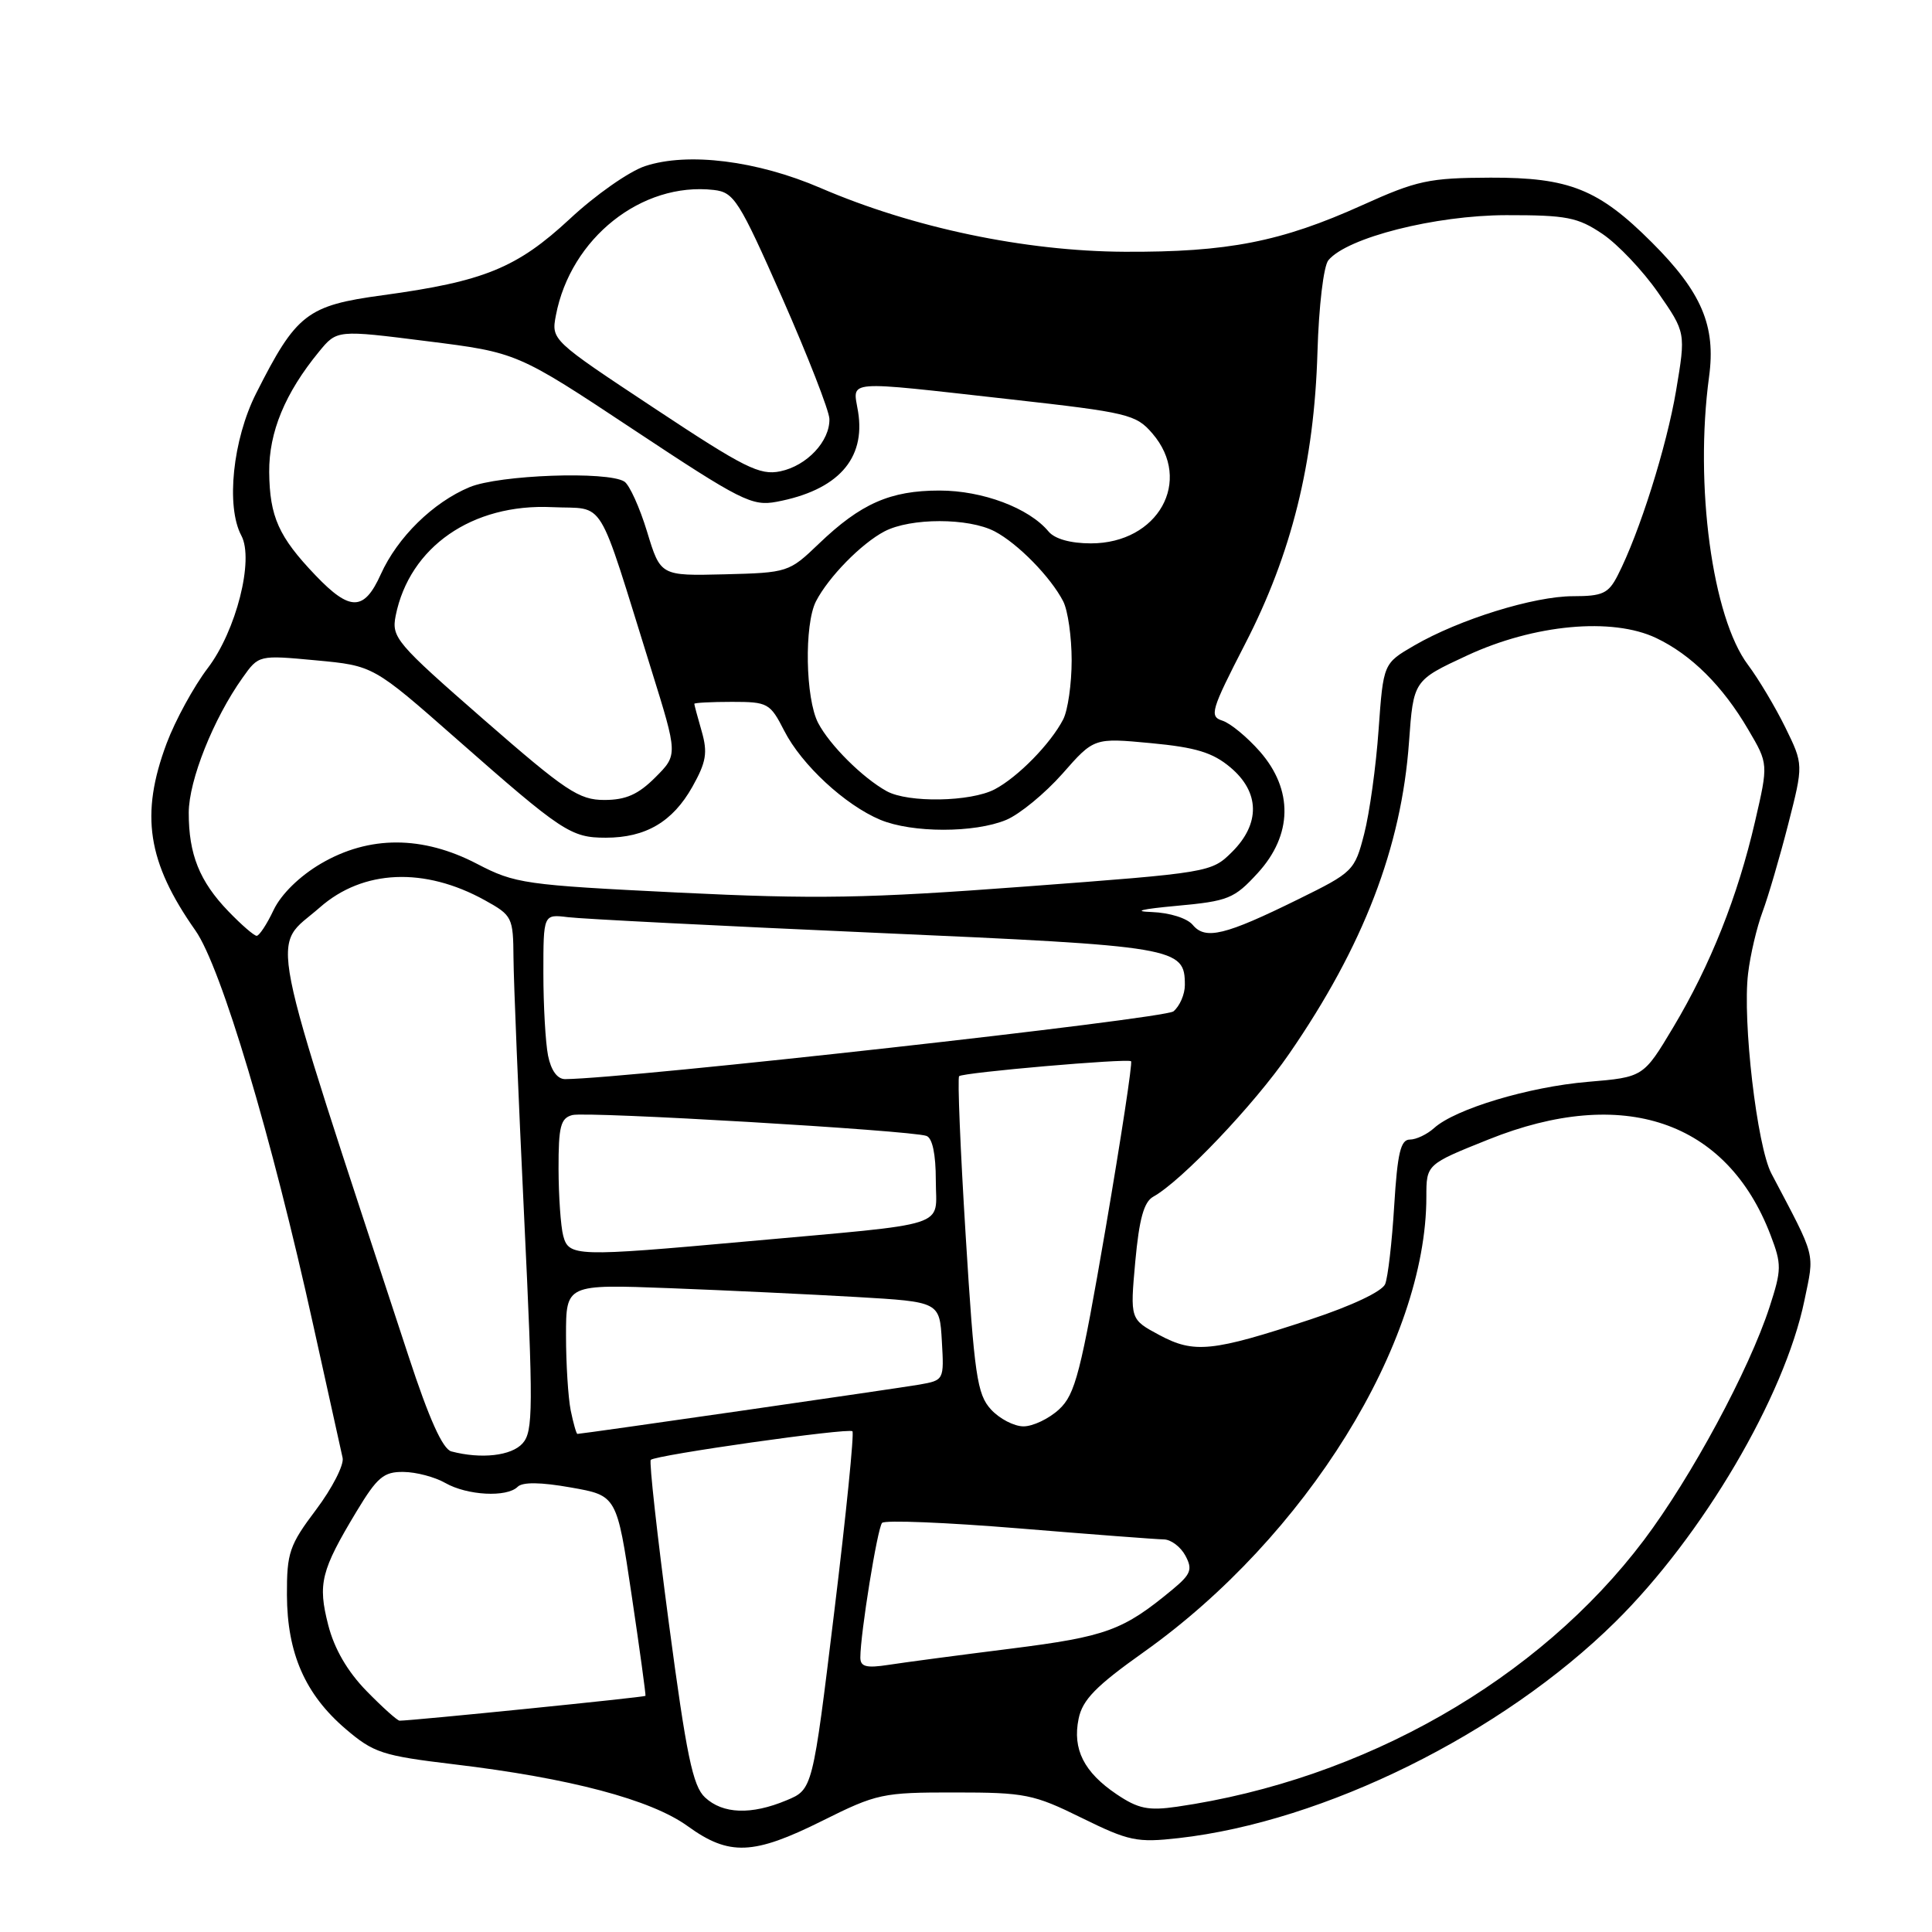 <?xml version="1.0" encoding="UTF-8" standalone="no"?>
<!DOCTYPE svg PUBLIC "-//W3C//DTD SVG 1.1//EN" "http://www.w3.org/Graphics/SVG/1.1/DTD/svg11.dtd" >
<svg xmlns="http://www.w3.org/2000/svg" xmlns:xlink="http://www.w3.org/1999/xlink" version="1.1" viewBox="0 0 256 256">
 <g >
 <path fill="currentColor"
d=" M 108.99 241.25 C 116.17 237.67 116.94 237.50 126.50 237.51 C 135.83 237.51 136.96 237.74 143.33 240.88 C 149.59 243.96 150.65 244.18 156.17 243.56 C 175.48 241.38 199.03 229.72 214.02 214.93 C 225.60 203.51 236.46 185.05 239.09 172.34 C 240.44 165.81 240.72 166.90 234.72 155.50 C 232.81 151.88 230.87 135.26 231.63 129.00 C 231.92 126.53 232.79 122.85 233.54 120.84 C 234.29 118.83 235.82 113.61 236.94 109.24 C 238.97 101.30 238.97 101.30 236.57 96.40 C 235.25 93.71 233.02 89.97 231.62 88.10 C 226.88 81.79 224.52 64.30 226.46 49.92 C 227.38 43.18 225.48 38.71 218.88 32.12 C 211.83 25.07 207.94 23.51 197.50 23.54 C 189.33 23.57 187.76 23.91 180.50 27.19 C 169.75 32.04 162.68 33.43 149.00 33.36 C 135.79 33.29 120.96 30.18 108.73 24.91 C 100.31 21.28 91.14 20.14 85.48 22.01 C 83.38 22.70 78.89 25.84 75.51 29.00 C 68.50 35.51 64.14 37.29 50.71 39.12 C 40.67 40.48 39.26 41.58 33.94 52.12 C 30.84 58.25 29.92 67.12 31.98 70.97 C 33.69 74.16 31.29 83.60 27.52 88.54 C 25.68 90.96 23.23 95.44 22.08 98.50 C 18.55 107.94 19.52 114.23 25.89 123.29 C 29.30 128.13 35.99 150.53 41.53 175.69 C 43.45 184.39 45.19 192.25 45.40 193.18 C 45.60 194.10 44.03 197.18 41.89 200.03 C 38.34 204.74 38.00 205.74 38.02 211.35 C 38.05 219.06 40.43 224.50 45.78 229.08 C 49.51 232.27 50.65 232.64 60.16 233.78 C 75.52 235.61 86.27 238.46 91.13 241.98 C 96.62 245.95 99.83 245.82 108.99 241.25 Z  M 93.42 238.17 C 91.80 236.67 90.96 232.62 88.63 215.10 C 87.08 203.42 86.00 193.67 86.23 193.44 C 86.87 192.80 112.44 189.17 112.95 189.65 C 113.20 189.88 112.12 200.65 110.54 213.59 C 107.68 237.11 107.68 237.11 104.22 238.55 C 99.54 240.51 95.78 240.37 93.42 238.17 Z  M 147.96 237.75 C 143.63 234.83 142.09 231.78 142.92 227.75 C 143.43 225.23 145.21 223.41 151.58 218.89 C 173.05 203.63 189.00 177.93 189.00 158.59 C 189.00 154.28 189.00 154.28 197.25 150.98 C 215.08 143.83 228.82 148.49 234.61 163.66 C 236.09 167.53 236.08 168.24 234.48 173.17 C 231.77 181.52 224.10 195.74 217.83 204.07 C 203.87 222.59 180.72 235.81 155.95 239.40 C 152.16 239.95 150.81 239.67 147.96 237.75 Z  M 48.57 224.07 C 46.04 221.48 44.30 218.49 43.49 215.32 C 42.09 209.85 42.52 208.12 47.26 200.25 C 49.98 195.74 50.85 195.00 53.46 195.04 C 55.13 195.05 57.62 195.71 59.00 196.50 C 61.91 198.16 67.16 198.44 68.59 197.01 C 69.24 196.36 71.65 196.39 75.65 197.10 C 81.73 198.17 81.73 198.17 83.69 211.33 C 84.77 218.57 85.59 224.60 85.53 224.71 C 85.43 224.89 54.72 227.99 52.95 228.00 C 52.65 228.00 50.68 226.23 48.57 224.07 Z  M 114.00 219.63 C 114.00 216.50 116.26 202.48 116.88 201.79 C 117.23 201.40 125.39 201.73 135.01 202.52 C 144.63 203.31 153.27 203.97 154.21 203.98 C 155.16 203.99 156.44 204.96 157.07 206.13 C 158.05 207.96 157.81 208.59 155.35 210.63 C 148.81 216.05 146.61 216.85 133.98 218.45 C 127.12 219.31 119.81 220.28 117.75 220.60 C 114.78 221.06 114.00 220.85 114.00 219.63 Z  M 59.81 192.32 C 58.66 192.02 56.86 188.02 54.13 179.69 C 34.89 121.04 35.86 125.96 42.38 120.24 C 48.10 115.21 56.24 114.86 64.25 119.29 C 67.88 121.30 68.00 121.55 68.04 126.93 C 68.06 130.00 68.69 145.32 69.44 161.00 C 70.67 186.63 70.65 189.68 69.25 191.25 C 67.77 192.91 63.76 193.36 59.81 192.32 Z  M 75.62 186.88 C 75.28 185.16 75.00 180.69 75.00 176.96 C 75.00 170.17 75.00 170.17 88.75 170.69 C 96.31 170.98 107.45 171.51 113.50 171.86 C 124.50 172.50 124.50 172.50 124.80 177.70 C 125.10 182.87 125.09 182.89 121.80 183.47 C 118.85 183.98 77.13 190.00 76.51 190.00 C 76.37 190.00 75.97 188.59 75.62 186.88 Z  M 131.30 186.75 C 129.47 184.75 129.10 182.23 127.96 163.75 C 127.25 152.33 126.86 142.82 127.09 142.60 C 127.60 142.11 149.36 140.22 149.87 140.62 C 150.08 140.78 148.56 150.72 146.51 162.71 C 143.20 181.95 142.48 184.76 140.33 186.75 C 138.99 187.99 136.87 189.00 135.62 189.00 C 134.37 189.00 132.43 187.99 131.30 186.75 Z  M 153.62 176.90 C 149.74 174.82 149.74 174.82 150.43 167.16 C 150.95 161.52 151.57 159.26 152.81 158.57 C 156.55 156.50 166.17 146.39 170.81 139.65 C 180.66 125.37 185.70 112.26 186.70 98.33 C 187.29 90.16 187.29 90.16 194.39 86.86 C 203.28 82.73 213.62 81.77 219.45 84.54 C 224.10 86.75 228.27 90.89 231.66 96.69 C 234.32 101.21 234.32 101.21 232.55 108.86 C 230.26 118.78 226.64 127.88 221.72 136.11 C 217.76 142.73 217.76 142.73 210.40 143.35 C 202.58 144.01 192.83 146.94 190.03 149.47 C 189.10 150.31 187.65 151.00 186.81 151.00 C 185.59 151.00 185.17 152.79 184.74 159.75 C 184.45 164.56 183.91 169.24 183.54 170.15 C 183.14 171.12 179.13 173.02 173.68 174.82 C 160.62 179.13 158.23 179.37 153.62 176.90 Z  M 74.63 163.75 C 74.30 162.51 74.02 158.51 74.01 154.87 C 74.00 149.26 74.28 148.16 75.84 147.75 C 77.77 147.25 120.58 149.77 122.75 150.51 C 123.55 150.78 124.00 152.93 124.00 156.41 C 124.00 162.79 126.43 162.01 98.88 164.50 C 76.28 166.54 75.37 166.51 74.63 163.75 Z  M 72.62 139.88 C 72.28 138.16 72.00 133.23 72.00 128.94 C 72.00 121.13 72.00 121.13 75.25 121.53 C 77.04 121.76 95.38 122.69 116.00 123.60 C 156.06 125.37 157.00 125.53 157.00 130.53 C 157.00 131.75 156.32 133.32 155.49 134.01 C 154.29 135.00 83.28 142.91 74.88 142.99 C 73.85 142.99 73.02 141.85 72.62 139.88 Z  M 30.26 120.75 C 26.44 116.79 25.00 113.20 25.01 107.68 C 25.02 103.40 28.28 95.23 32.14 89.81 C 34.28 86.79 34.28 86.79 41.88 87.50 C 49.47 88.21 49.47 88.21 60.49 97.91 C 74.50 110.24 75.65 111.00 80.27 111.00 C 85.55 111.00 89.13 108.90 91.74 104.26 C 93.58 100.98 93.79 99.74 92.98 96.91 C 92.44 95.04 92.00 93.40 92.00 93.26 C 92.00 93.12 94.24 93.00 96.98 93.00 C 101.75 93.00 102.04 93.16 103.92 96.84 C 106.22 101.34 111.97 106.67 116.65 108.63 C 120.86 110.38 129.13 110.39 133.33 108.64 C 135.12 107.89 138.47 105.13 140.78 102.52 C 144.96 97.76 144.96 97.76 152.51 98.47 C 158.45 99.03 160.69 99.71 163.03 101.68 C 166.94 104.96 167.02 109.14 163.25 112.89 C 160.52 115.60 160.29 115.64 135.86 117.47 C 114.80 119.05 108.12 119.16 89.86 118.27 C 69.52 117.27 68.25 117.09 63.22 114.47 C 55.99 110.70 48.92 110.69 42.53 114.43 C 39.70 116.09 37.26 118.48 36.26 120.57 C 35.37 122.46 34.35 124.00 34.01 124.00 C 33.67 124.00 31.98 122.54 30.26 120.75 Z  M 158.05 122.56 C 157.31 121.67 155.00 120.94 152.63 120.85 C 150.02 120.76 151.23 120.46 155.90 120.03 C 162.76 119.40 163.53 119.09 166.65 115.69 C 171.28 110.64 171.38 104.65 166.94 99.58 C 165.25 97.66 163.02 95.82 161.97 95.49 C 160.22 94.93 160.46 94.12 164.96 85.37 C 171.15 73.38 174.14 61.31 174.57 46.67 C 174.75 40.57 175.38 35.24 176.02 34.48 C 178.51 31.48 190.17 28.53 199.57 28.51 C 207.60 28.50 209.06 28.79 212.34 31.00 C 214.38 32.38 217.70 35.88 219.71 38.78 C 223.38 44.07 223.38 44.07 222.09 51.76 C 220.83 59.21 217.24 70.61 214.35 76.25 C 213.13 78.64 212.35 79.00 208.44 79.00 C 203.26 79.00 193.36 82.07 187.40 85.53 C 183.30 87.91 183.30 87.91 182.67 96.70 C 182.33 101.54 181.47 107.75 180.76 110.50 C 179.50 115.39 179.30 115.58 171.98 119.18 C 162.34 123.93 159.72 124.57 158.05 122.56 Z  M 64.07 95.32 C 52.47 85.19 51.86 84.47 52.43 81.58 C 54.26 72.47 62.57 66.70 73.17 67.20 C 80.38 67.54 78.96 65.21 86.31 88.76 C 89.82 100.02 89.82 100.02 86.83 103.01 C 84.57 105.27 82.93 106.00 80.08 106.00 C 76.72 106.00 74.98 104.84 64.07 95.32 Z  M 117.50 104.84 C 114.31 103.08 109.94 98.73 108.41 95.80 C 106.72 92.57 106.55 82.75 108.12 79.68 C 109.78 76.46 114.13 72.02 117.20 70.41 C 120.67 68.60 128.33 68.60 131.80 70.41 C 134.87 72.02 139.22 76.46 140.88 79.68 C 141.50 80.89 142.00 84.40 142.00 87.50 C 142.00 90.60 141.50 94.11 140.88 95.32 C 139.22 98.54 134.87 102.98 131.80 104.59 C 128.61 106.26 120.34 106.40 117.50 104.84 Z  M 41.82 76.25 C 36.92 71.13 35.73 68.46 35.67 62.55 C 35.63 57.26 37.77 52.08 42.27 46.60 C 44.65 43.70 44.65 43.70 56.59 45.21 C 68.53 46.71 68.53 46.71 83.95 56.93 C 98.18 66.36 99.64 67.10 102.90 66.49 C 110.99 64.97 114.72 60.84 113.70 54.55 C 113.01 50.28 111.46 50.41 133.95 52.92 C 149.47 54.66 150.53 54.91 152.70 57.44 C 158.10 63.71 153.46 72.00 144.55 72.00 C 141.85 72.00 139.76 71.41 138.94 70.43 C 136.35 67.31 130.20 65.00 124.49 65.00 C 117.96 65.00 114.06 66.72 108.50 72.05 C 104.56 75.83 104.38 75.89 96.01 76.10 C 87.52 76.31 87.52 76.31 85.74 70.45 C 84.76 67.23 83.40 64.24 82.73 63.81 C 80.50 62.40 66.14 62.92 62.22 64.55 C 57.38 66.57 52.67 71.19 50.46 76.09 C 48.25 81.00 46.39 81.03 41.82 76.25 Z  M 86.67 54.07 C 73.07 45.07 73.04 45.05 73.66 41.78 C 75.61 31.56 85.03 24.08 94.58 25.17 C 97.27 25.48 97.92 26.51 103.66 39.50 C 107.05 47.20 109.86 54.40 109.90 55.50 C 109.98 58.45 106.93 61.71 103.40 62.45 C 100.67 63.02 98.64 62.00 86.67 54.07 Z "/>
</g>
</svg>